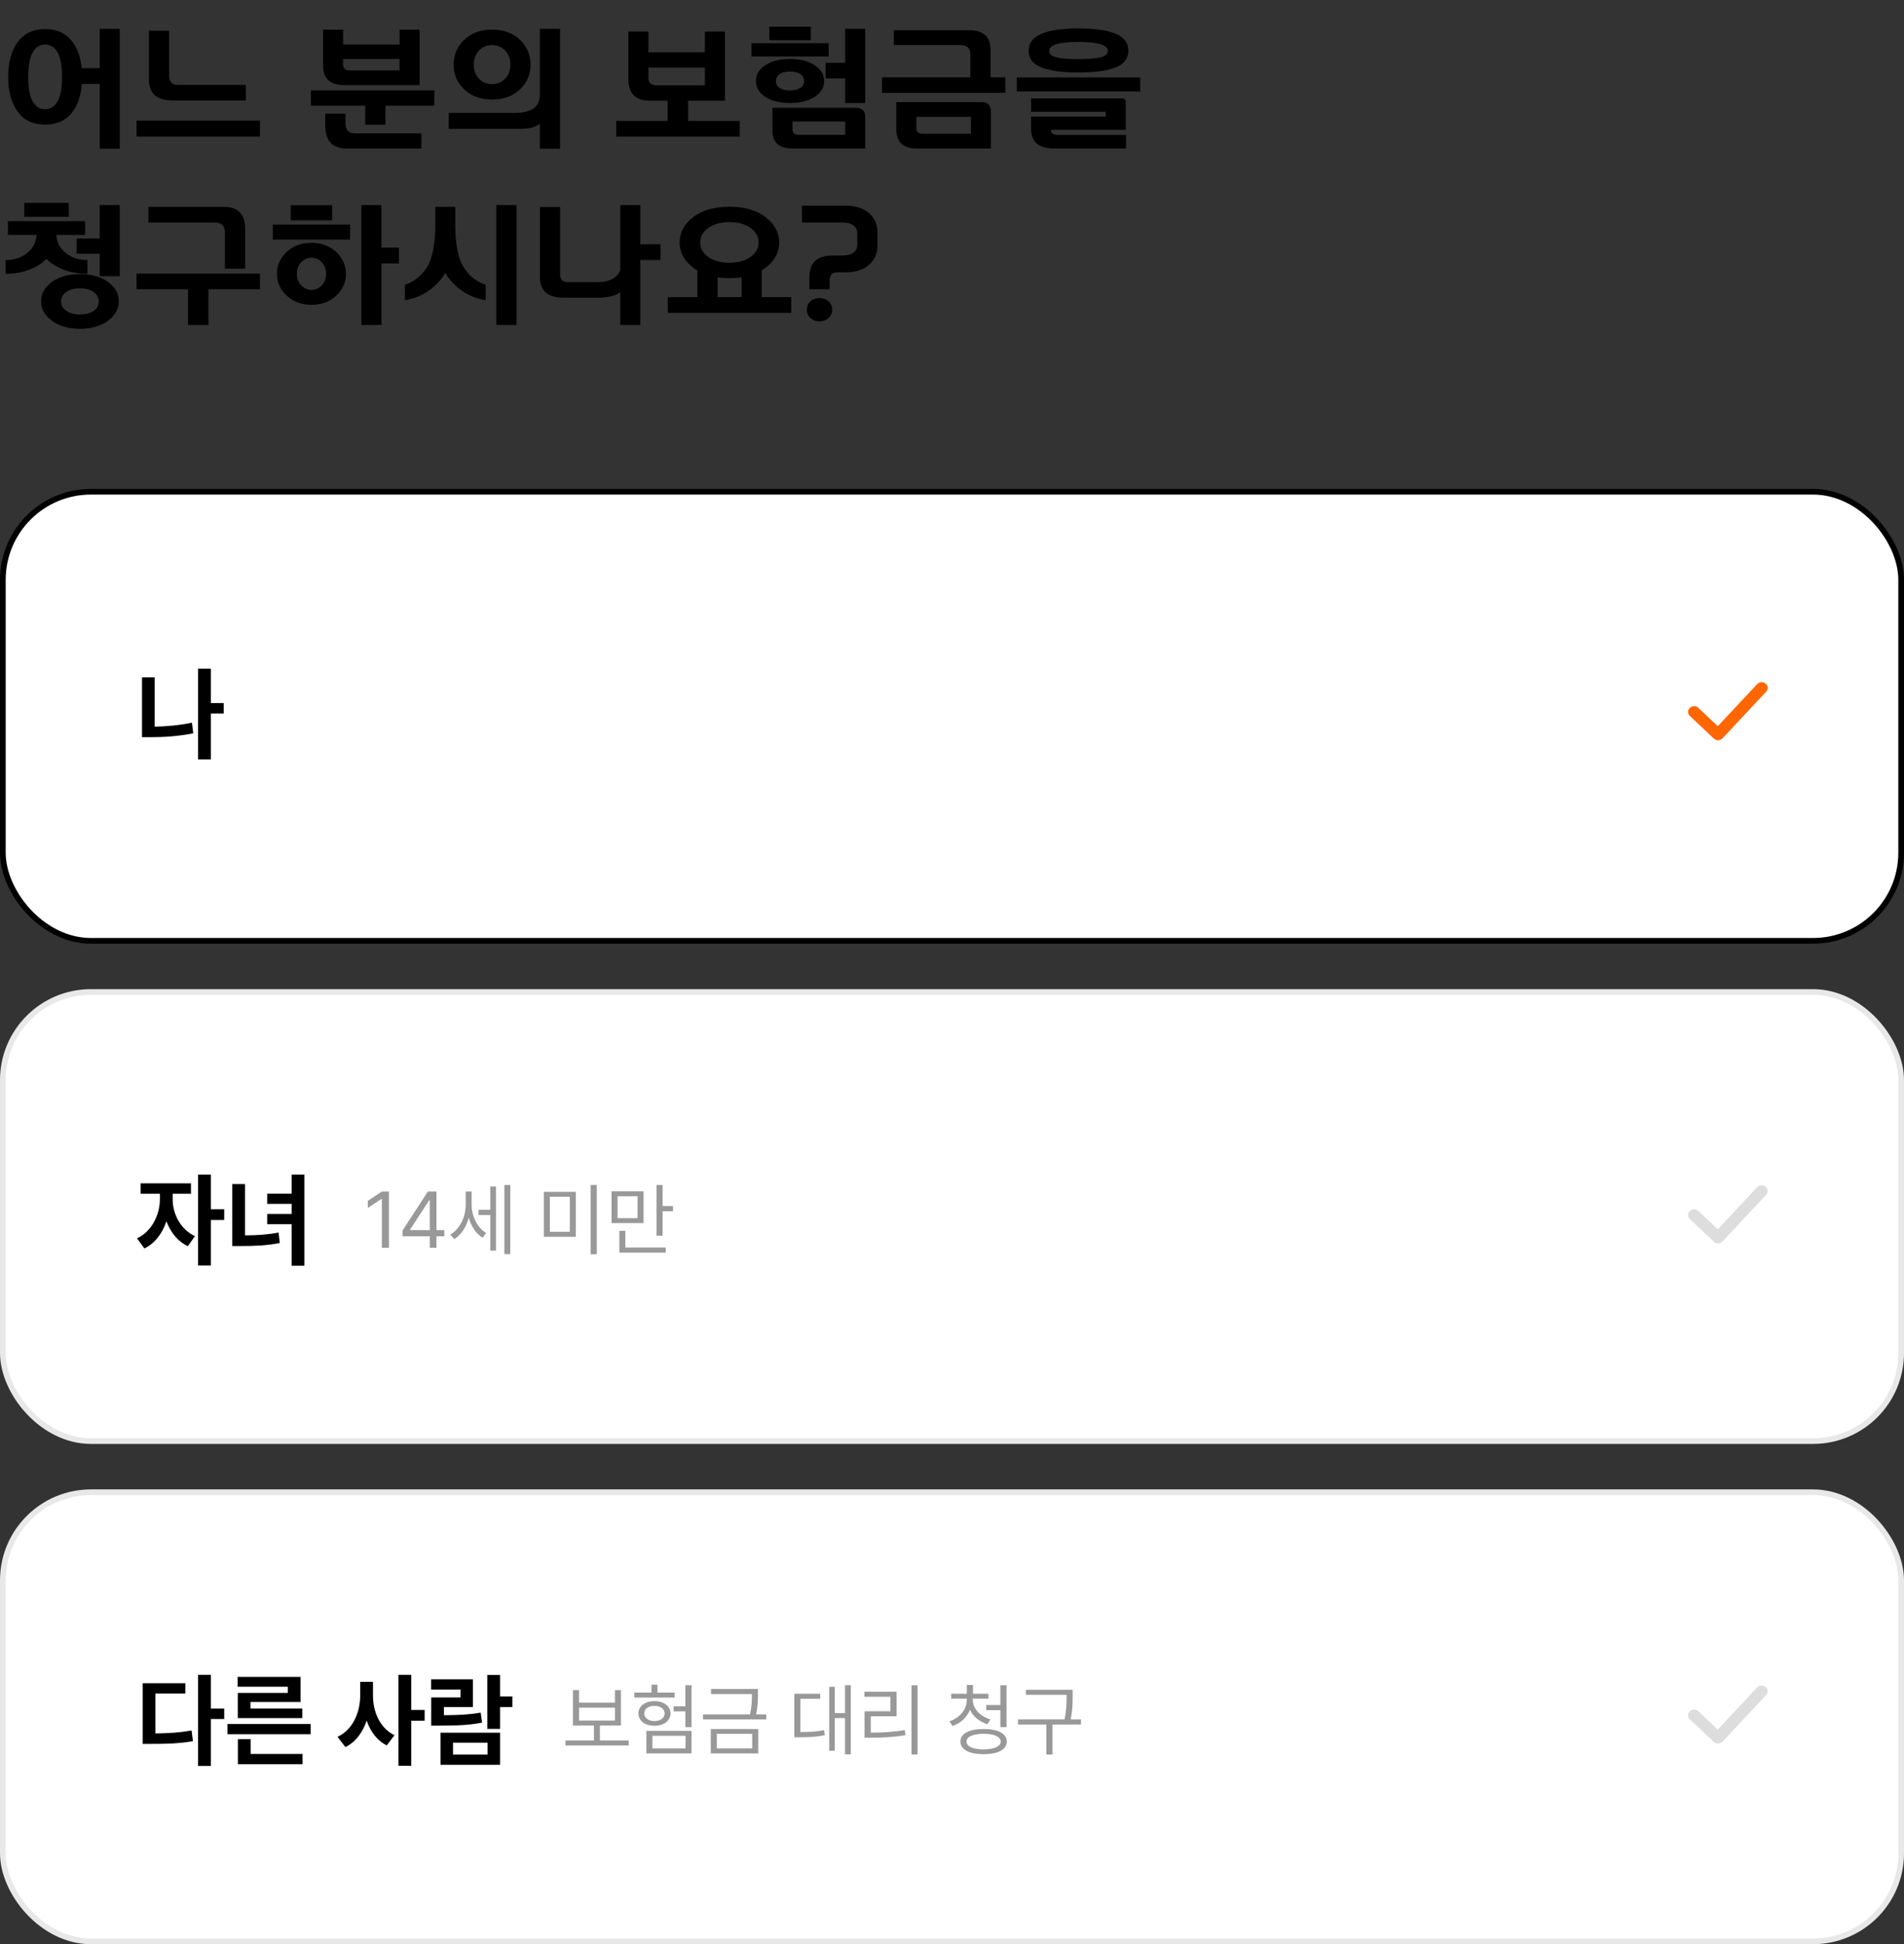 <svg width="335" height="342" viewBox="0 0 335 342" fill="none" xmlns="http://www.w3.org/2000/svg">
<rect x="0" y="0" width="335" height="342" fill="#333333" stroke="none"/>
<rect x="0.5" y="86.5" width="334" height="79" rx="15.5" fill="white" stroke="black"/>
<g clip-path="url(#clip0_114_14643)">
<path fill-rule="evenodd" clip-rule="evenodd" d="M310.627 120.24C310.203 119.887 309.553 119.928 309.175 120.331L302.235 127.746L298.802 124.509C298.4 124.13 297.748 124.13 297.346 124.509L297.301 124.552C296.9 124.93 296.9 125.545 297.301 125.923L301.549 129.927C301.931 130.287 302.537 130.305 302.942 129.982C302.999 129.941 303.053 129.895 303.102 129.843L310.766 121.654C311.144 121.251 311.105 120.638 310.681 120.285L310.627 120.24Z" fill="#FF6600"/>
</g>
<path d="M39.363 123.686V125.514H37.096V133.582H34.846V117.621H37.096V123.686H39.363ZM24.984 129.68V119.15H27.217V127.825C29.265 127.79 31.462 127.597 33.773 127.131L34.002 128.994C31.321 129.539 28.729 129.68 26.373 129.68H24.984Z" fill="black"/>
<rect x="0.5" y="174.5" width="334" height="79" rx="15.5" fill="white" stroke="#E8E8E8"/>
<g clip-path="url(#clip1_114_14643)">
<path fill-rule="evenodd" clip-rule="evenodd" d="M310.627 208.74C310.203 208.387 309.553 208.428 309.175 208.831L302.235 216.246L298.802 213.009C298.4 212.63 297.748 212.63 297.346 213.009L297.301 213.052C296.9 213.43 296.9 214.045 297.301 214.423L301.549 218.427C301.931 218.787 302.537 218.805 302.942 218.482C302.999 218.442 303.053 218.395 303.102 218.343L310.766 210.154C311.144 209.751 311.105 209.138 310.681 208.785L310.627 208.74Z" fill="#DDDDDD"/>
</g>
<path d="M30.381 210.98C30.372 213.415 31.673 216.228 34.301 217.449L33.053 219.207C31.269 218.39 30.003 216.755 29.282 214.839C28.57 216.948 27.252 218.741 25.406 219.611L24.105 217.836C26.769 216.597 28.113 213.626 28.131 210.98V209.996H24.738V208.168H33.598V209.996H30.381V210.98ZM34.846 222.617V206.621H37.096V212.721H39.451V214.602H37.096V222.617H34.846ZM53.549 206.621V222.652H51.316V215.357H47.01V213.547H51.316V211.771H47.01V209.979H51.316V206.621H53.549ZM40.857 219.189V208.291H43.107V217.317C45.357 217.291 47.106 217.186 49.014 216.816L49.225 218.662C46.992 219.093 44.971 219.189 42.176 219.189H40.857Z" fill="black"/>
<path d="M68.43 209.602V219.5H67.186V210.887H67.131L64.725 212.486V211.242L67.186 209.602H68.43ZM70.822 217.477V216.465L75.279 209.602H76.797V216.396H78.178V217.477H76.797V219.5H75.621V217.477H70.822ZM72.148 216.396H75.621V211.16H75.498L72.148 216.314V216.396ZM82.977 211.912C82.977 213.847 83.92 215.932 85.533 216.889L84.918 217.723C83.742 217.012 82.901 215.713 82.478 214.229C82.033 215.85 81.131 217.244 79.914 217.982L79.231 217.176C80.912 216.191 81.938 214.038 81.938 211.953V209.602H82.977V211.912ZM84.193 213.73V212.814H86.258V208.713H87.269V219.992H86.258V213.73H84.193ZM88.746 220.607V208.453H89.785V220.607H88.746ZM101.311 209.656V217.559H95.691V209.656H101.311ZM96.744 216.684H100.258V210.518H96.744V216.684ZM103.922 220.635V208.453H105.002V220.635H103.922ZM113.219 209.561V215.152H107.6V209.561H113.219ZM108.652 214.291H112.18V210.436H108.652V214.291ZM108.98 220.348V216.52H110.033V219.445H117.143V220.348H108.98ZM115.516 217.367V208.453H116.582V212.158H118.414V213.061H116.582V217.367H115.516Z" fill="#999999"/>
<rect x="0.5" y="262.5" width="334" height="79" rx="15.5" fill="white" stroke="#E8E8E8"/>
<g clip-path="url(#clip2_114_14643)">
<path fill-rule="evenodd" clip-rule="evenodd" d="M310.627 296.74C310.203 296.387 309.553 296.428 309.175 296.831L302.235 304.246L298.802 301.009C298.4 300.63 297.748 300.63 297.346 301.009L297.301 301.052C296.9 301.43 296.9 302.045 297.301 302.423L301.549 306.427C301.931 306.787 302.537 306.805 302.942 306.482C302.999 306.442 303.053 306.395 303.102 306.343L310.766 298.154C311.144 297.751 311.105 297.138 310.681 296.785L310.627 296.74Z" fill="#DDDDDD"/>
</g>
<path d="M37.096 294.621V300.562H39.451V302.391H37.096V310.652H34.846V294.621H37.096ZM25.107 306.768V296.098H32.613V297.908H27.34V304.922C29.66 304.904 31.576 304.781 33.703 304.412L33.949 306.293C31.462 306.715 29.282 306.776 26.461 306.768H25.107ZM54.656 303.27V305.062H40.014V303.27H54.656ZM41.807 296.713V294.99H52.881V299.402H44.074V300.545H53.18V302.232H41.842V297.803H50.631V296.713H41.807ZM41.859 310.336V305.941H44.109V308.543H53.232V310.336H41.859ZM65.625 298.242C65.616 301.107 66.838 303.999 69.404 305.238L68.051 307.031C66.337 306.179 65.177 304.597 64.518 302.672C63.815 304.737 62.584 306.434 60.773 307.33L59.385 305.52C62.101 304.271 63.375 301.213 63.375 298.242V295.852H65.625V298.242ZM70.107 310.617V294.621H72.357V300.791H74.713V302.689H72.357V310.617H70.107ZM87.984 294.639V298.418H90.147V300.281H87.984V304.131H85.734V294.639H87.984ZM75.856 297.205V295.412H83.203V300.281H78.106V301.723C80.742 301.705 82.535 301.626 84.574 301.266L84.82 303.023C82.526 303.472 80.47 303.551 77.227 303.551H75.873V298.594H81.023V297.205H75.856ZM77.508 310.441V304.799H87.984V310.441H77.508ZM79.705 308.648H85.787V306.557H79.705V308.648Z" fill="black"/>
<path d="M110.621 306.16V307.049H99.492V306.16H104.496V303.535H100.805V297.314H101.885V299.516H108.201V297.314H109.254V303.535H105.549V306.16H110.621ZM101.885 302.66H108.201V300.391H101.885V302.66ZM121.668 296.453V303.822H120.588V301.047H118.523V300.158H120.588V296.453H121.668ZM111.605 298.613V297.738H114.627V296.344H115.68V297.738H118.701V298.613H111.605ZM112.33 301.402C112.33 300.131 113.499 299.242 115.146 299.242C116.801 299.242 117.963 300.131 117.977 301.402C117.963 302.715 116.801 303.576 115.146 303.576C113.499 303.576 112.33 302.715 112.33 301.402ZM113.355 301.402C113.355 302.209 114.087 302.742 115.146 302.756C116.206 302.742 116.938 302.209 116.938 301.402C116.938 300.623 116.206 300.076 115.146 300.076C114.087 300.076 113.355 300.623 113.355 301.402ZM113.725 308.443V304.479H121.668V308.443H113.725ZM114.791 307.568H120.615V305.34H114.791V307.568ZM133.357 297.109V298.012C133.357 298.955 133.357 300.062 133.036 301.58H134.82V302.469H123.691V301.58H131.956C132.298 300.049 132.298 298.955 132.291 298.012V297.998H125.1V297.109H133.357ZM125.059 308.443V304.15H133.412V308.443H125.059ZM126.125 307.568H132.346V304.998H126.125V307.568ZM149.695 296.453V308.607H148.67V302.236H146.879V307.979H145.895V296.727H146.879V301.348H148.67V296.453H149.695ZM139.756 305.6V297.943H144.309V298.832H140.822V304.684C142.497 304.677 143.652 304.615 145.006 304.342L145.102 305.244C143.639 305.545 142.401 305.593 140.535 305.6H139.756ZM161.439 296.453V308.635H160.373V296.453H161.439ZM152.088 298.477V297.588H157.748V301.908H153.209V304.779C155.226 304.786 157.023 304.69 159.197 304.342L159.307 305.244C157.071 305.593 155.226 305.682 153.127 305.682H152.115V301.033H156.668V298.477H152.088ZM171.16 299.064C171.167 300.575 172.473 301.942 174.264 302.469L173.744 303.303C172.336 302.879 171.215 301.963 170.661 300.767C170.142 302.093 169.027 303.139 167.578 303.617L167.059 302.797C168.843 302.195 170.101 300.712 170.107 299.064V298.805H167.359V297.943H170.107V296.398H171.188V297.943H173.908V298.805H171.16V299.064ZM168.986 306.365C168.979 304.95 170.531 304.144 173.061 304.15C175.583 304.144 177.135 304.95 177.135 306.365C177.135 307.773 175.583 308.58 173.061 308.58C170.531 308.58 168.979 307.773 168.986 306.365ZM170.053 306.365C170.046 307.213 171.194 307.732 173.061 307.732C174.927 307.732 176.068 307.213 176.068 306.365C176.068 305.497 174.927 304.998 173.061 304.984C171.194 304.998 170.046 305.497 170.053 306.365ZM173.525 300.828V299.939H176.014V296.453H177.094V303.822H176.014V300.828H173.525ZM188.729 297.246V298.312C188.729 299.461 188.729 300.726 188.38 302.469H190.191V303.357H185.174V308.635H184.094V303.357H179.117V302.469H187.293C187.662 300.719 187.662 299.447 187.662 298.312V298.135H180.512V297.246H188.729Z" fill="#999999"/>
<path d="M1.44 13.52C1.44 10.976 1.992 8.936 3.12 7.4C4.224 5.888 5.832 5.12 7.944 5.12C10.056 5.12 11.664 5.888 12.792 7.4C13.656 8.6 14.184 10.136 14.376 11.984H17.544V5.072H21.072V26.168H17.544V14.768H14.4C14.232 16.76 13.704 18.392 12.792 19.64C11.664 21.176 10.056 21.92 7.944 21.92C5.832 21.92 4.224 21.176 3.12 19.64C1.992 18.128 1.44 16.088 1.44 13.52ZM4.968 13.544C4.968 15.464 5.208 16.88 5.736 17.792C6.24 18.752 6.96 19.208 7.92 19.208C8.88 19.208 9.624 18.752 10.152 17.792C10.656 16.88 10.92 15.464 10.92 13.544C10.92 11.624 10.656 10.208 10.152 9.248C9.624 8.312 8.88 7.832 7.92 7.832C6.96 7.832 6.24 8.312 5.736 9.248C5.208 10.208 4.968 11.624 4.968 13.544ZM29.759 5.408V13.352C29.759 14.408 30.287 14.936 31.343 14.936H43.247V17.672H30.383C27.599 17.672 26.207 16.448 26.207 14V5.408H29.759ZM45.743 24.032H24.023V21.224H45.743V24.032ZM56.839 11.504V5.216H60.367V7.832H70.303V5.216H73.831V14.96H60.559C58.063 14.96 56.839 13.808 56.839 11.504ZM60.367 11.384C60.367 12.056 60.751 12.392 61.543 12.392H70.303V10.376H60.367V11.384ZM76.423 18.584H67.807V21.944H64.255V18.584H54.703V15.896H76.423V18.584ZM62.455 23.456H74.143V26.12H61.015C58.471 26.12 57.223 24.776 57.223 22.04V20H60.775V21.632C60.775 22.856 61.327 23.456 62.455 23.456ZM79.814 11.384C79.814 9.656 80.438 8.192 81.686 6.992C82.933 5.816 84.566 5.216 86.582 5.216C88.597 5.216 90.23 5.816 91.478 6.992C92.725 8.192 93.35 9.656 93.35 11.384C93.35 13.112 92.725 14.552 91.478 15.728C90.23 16.928 88.597 17.504 86.582 17.504C84.566 17.504 82.933 16.928 81.686 15.728C80.438 14.552 79.814 13.112 79.814 11.384ZM89.797 11.384C89.797 10.376 89.486 9.536 88.885 8.888C88.261 8.264 87.493 7.928 86.582 7.928C85.645 7.928 84.877 8.264 84.278 8.888C83.653 9.536 83.365 10.376 83.365 11.384C83.365 12.392 83.653 13.208 84.278 13.832C84.877 14.48 85.645 14.792 86.582 14.792C87.493 14.792 88.261 14.48 88.885 13.832C89.486 13.208 89.797 12.392 89.797 11.384ZM78.95 19.856H90.662C93.541 19.856 94.981 18.8 94.981 16.688V5.072H98.534V26.168H94.981V21.752C94.237 22.376 93.085 22.664 91.549 22.664H78.95V19.856ZM127.55 17.72H121.07V21.272H130.142V24.032H108.422V21.272H117.47V17.72H114.374C111.83 17.72 110.558 16.448 110.558 13.904V5.552H114.086V9.2H124.022V5.552H127.55V17.72ZM124.022 15.008V11.888H114.086V13.688C114.086 14.576 114.566 15.008 115.55 15.008H124.022ZM135.356 4.688H142.652V7.064H135.356V4.688ZM145.796 9.944H132.212V7.592H145.796V9.944ZM133.004 14.264C133.004 13.112 133.556 12.176 134.684 11.456C135.788 10.736 137.228 10.376 139.004 10.376C140.756 10.376 142.196 10.736 143.324 11.456C144.428 12.176 145.004 13.112 145.004 14.264C145.004 15.416 144.428 16.328 143.324 17.048C142.196 17.768 140.756 18.128 139.004 18.128C137.228 18.128 135.788 17.768 134.684 17.048C133.556 16.328 133.004 15.416 133.004 14.264ZM136.532 14.288C136.532 14.816 136.748 15.224 137.228 15.488C137.66 15.776 138.26 15.92 139.004 15.92C139.724 15.92 140.324 15.776 140.804 15.488C141.236 15.224 141.476 14.816 141.476 14.288C141.476 13.76 141.236 13.328 140.804 13.016C140.324 12.728 139.724 12.584 139.004 12.584C138.26 12.584 137.66 12.728 137.228 13.016C136.748 13.328 136.532 13.76 136.532 14.288ZM148.7 13.784H145.268V11.048H148.7V5.072H152.228V18.128H148.7V13.784ZM152.228 20.504V26.12H139.484C137.084 26.12 135.908 25.088 135.908 23.024V18.968H150.572C151.676 18.968 152.228 19.496 152.228 20.504ZM148.7 21.368H139.436V22.76C139.436 23.408 139.796 23.72 140.54 23.72H148.7V21.368ZM170.515 5.312C173.011 5.312 174.283 6.464 174.283 8.768V13.592H176.899V16.352H155.179V13.592H170.731V9.512C170.731 8.456 170.131 7.928 168.955 7.928H157.267V5.312H170.515ZM174.355 19.64V26.12H161.275C158.875 26.12 157.699 24.992 157.699 22.736V17.96H172.699C173.803 17.96 174.355 18.536 174.355 19.64ZM170.827 20.552H161.227V22.52C161.227 23.192 161.587 23.528 162.331 23.528H170.827V20.552ZM184.61 8.96C184.61 9.512 185.018 9.896 185.858 10.088C186.674 10.304 187.946 10.4 189.722 10.4C191.45 10.4 192.77 10.304 193.634 10.088C194.474 9.896 194.906 9.512 194.906 8.96C194.906 8.432 194.474 8.024 193.61 7.76C192.746 7.52 191.45 7.376 189.722 7.376C187.994 7.376 186.698 7.52 185.882 7.76C185.018 8.024 184.61 8.432 184.61 8.96ZM180.986 8.936C180.986 7.592 181.73 6.584 183.266 5.936C184.754 5.312 186.914 5 189.746 5C192.578 5 194.738 5.312 196.274 5.912C197.762 6.536 198.53 7.544 198.53 8.912C198.53 10.304 197.762 11.288 196.274 11.864C194.738 12.464 192.578 12.752 189.746 12.752C186.914 12.752 184.754 12.464 183.266 11.864C181.73 11.288 180.986 10.328 180.986 8.936ZM178.898 13.616H200.618V16.088H178.898V13.616ZM181.418 22.616V20.504H194.546V19.664H181.418V17.312H197.45C197.858 17.312 198.074 17.528 198.074 17.96V22.832H184.946V23C184.946 23.504 185.378 23.744 186.242 23.744H198.122V26.12H185.402C182.738 26.12 181.418 24.968 181.418 22.616ZM14.976 41.328H9.936C9.984 42.624 10.536 43.68 11.568 44.496C12.552 45.336 13.824 45.744 15.384 45.744V48.168C12.96 48.168 10.872 47.568 9.12 46.344C8.76 46.104 8.448 45.84 8.184 45.552C7.896 45.84 7.584 46.104 7.248 46.344C5.472 47.568 3.384 48.168 0.984 48.168V45.744C2.52 45.744 3.792 45.336 4.8 44.496C5.808 43.68 6.36 42.624 6.432 41.328H1.392V38.904H14.976V41.328ZM4.272 35.688H12.096V38.136H4.272V35.688ZM17.544 36.072H21.072V48.576H17.544V44.64H13.488V41.952H17.544V36.072ZM20.904 53.016C20.904 54.336 20.28 55.464 19.032 56.4C17.76 57.36 16.104 57.84 14.064 57.84C12.024 57.84 10.368 57.36 9.12 56.4C7.848 55.464 7.224 54.336 7.224 53.016C7.224 51.696 7.848 50.568 9.12 49.608C10.368 48.696 12.024 48.216 14.064 48.216C16.104 48.216 17.76 48.696 19.032 49.608C20.28 50.568 20.904 51.696 20.904 53.016ZM14.064 50.712C13.056 50.712 12.264 50.928 11.664 51.36C11.04 51.792 10.752 52.344 10.752 53.016C10.752 53.688 11.04 54.24 11.664 54.672C12.24 55.104 13.056 55.32 14.064 55.32C15.048 55.32 15.84 55.128 16.464 54.696C17.064 54.288 17.376 53.736 17.376 53.016C17.376 52.344 17.064 51.792 16.464 51.36C15.84 50.928 15.024 50.712 14.064 50.712ZM39.359 36.384C41.855 36.384 43.127 37.656 43.127 40.176V47.256H39.575V40.896C39.575 39.744 38.975 39.144 37.799 39.144H26.111V36.384H39.359ZM45.743 50.88H36.671V57.168H33.071V50.88H24.023V48.12H45.743V50.88ZM51.15 36.096H58.446V38.76H51.15V36.096ZM61.59 42.144H48.006V39.504H61.59V42.144ZM48.726 48.168C48.726 46.704 49.278 45.432 50.43 44.328C51.558 43.272 53.022 42.72 54.798 42.72C56.574 42.72 58.014 43.272 59.166 44.328C60.294 45.432 60.87 46.704 60.87 48.168C60.87 49.656 60.294 50.928 59.166 51.984C58.014 53.088 56.574 53.616 54.798 53.616C53.022 53.616 51.558 53.088 50.43 51.984C49.278 50.928 48.726 49.656 48.726 48.168ZM52.23 48.168C52.23 49.032 52.494 49.704 53.022 50.208C53.526 50.736 54.126 51 54.798 51C55.47 51 56.07 50.736 56.598 50.208C57.102 49.704 57.366 49.032 57.366 48.168C57.366 47.328 57.102 46.632 56.598 46.104C56.07 45.6 55.47 45.336 54.798 45.336C54.126 45.336 53.526 45.6 53.022 46.104C52.494 46.632 52.23 47.328 52.23 48.168ZM70.182 46.344H67.11V57.168H63.582V36.072H67.11V43.56H70.182V46.344ZM80.101 36.384V39.504C80.101 43.128 80.653 45.744 81.781 47.328C82.717 48.672 83.941 49.608 85.453 50.088V52.824C82.909 52.368 80.821 51.192 79.237 49.272C78.901 48.888 78.613 48.48 78.349 48C78.061 48.48 77.773 48.888 77.461 49.272C75.853 51.192 73.789 52.368 71.245 52.824V50.088C72.733 49.608 73.957 48.672 74.917 47.328C76.021 45.744 76.597 43.128 76.597 39.504V36.384H80.101ZM87.325 57.168V36.072H90.877V57.168H87.325ZM105.077 52.368H99.173C96.389 52.368 94.997 51.168 94.997 48.72V36.408H98.549V48.216C98.549 49.176 98.981 49.632 99.869 49.632H105.029C107.165 49.632 108.533 48.936 109.133 47.544V36.072H112.661V42.96H116.213V45.744H112.661V57.168H109.133V51.408C108.269 52.056 106.925 52.368 105.077 52.368ZM119.58 42.648C119.58 40.92 120.372 39.432 121.98 38.184C123.564 36.984 125.7 36.36 128.34 36.36C130.98 36.36 133.092 36.984 134.7 38.184C136.284 39.432 137.1 40.92 137.1 42.648C137.1 44.616 136.068 46.272 134.028 47.568V52.272H139.212V55.032H117.492V52.272H122.7V47.592C120.612 46.296 119.58 44.64 119.58 42.648ZM130.476 48.792C129.804 48.888 129.084 48.936 128.34 48.936C127.596 48.936 126.9 48.888 126.252 48.792V52.272H130.476V48.792ZM133.476 42.648C133.476 41.616 132.996 40.752 132.036 40.08C131.076 39.408 129.828 39.072 128.34 39.072C126.804 39.072 125.58 39.408 124.644 40.08C123.684 40.752 123.204 41.616 123.204 42.648C123.204 43.704 123.684 44.544 124.644 45.216C125.58 45.888 126.804 46.224 128.34 46.224C129.828 46.224 131.076 45.888 132.036 45.216C132.996 44.544 133.476 43.704 133.476 42.648ZM146.419 54.48C146.419 55.08 146.203 55.56 145.795 55.944C145.363 56.328 144.811 56.52 144.187 56.52C143.539 56.52 143.011 56.328 142.603 55.944C142.171 55.56 141.955 55.08 141.955 54.48C141.955 53.904 142.171 53.4 142.603 53.016C143.011 52.632 143.539 52.44 144.187 52.44C144.811 52.44 145.363 52.632 145.795 53.016C146.203 53.4 146.419 53.904 146.419 54.48ZM142.411 48.792C142.411 46.248 143.731 44.952 146.419 44.952H148.051C149.899 44.952 150.835 44.304 150.835 43.008V41.088C150.835 39.792 149.899 39.144 148.051 39.144H141.091V36.168H148.531C150.451 36.168 151.891 36.6 152.875 37.464C153.883 38.352 154.387 39.48 154.387 40.872V43.2C154.387 44.592 153.883 45.744 152.875 46.608C151.891 47.472 150.523 47.904 148.747 47.904H147.331C146.419 47.904 145.963 48.384 145.963 49.32V50.88H142.411V48.792Z" fill="black"/>
<defs>
<clipPath id="clip0_114_14643">
<rect width="14" height="14" fill="white" transform="translate(297 118.5)"/>
</clipPath>
<clipPath id="clip1_114_14643">
<rect width="14" height="14" fill="white" transform="translate(297 207)"/>
</clipPath>
<clipPath id="clip2_114_14643">
<rect width="14" height="14" fill="white" transform="translate(297 295)"/>
</clipPath>
</defs>
</svg>
